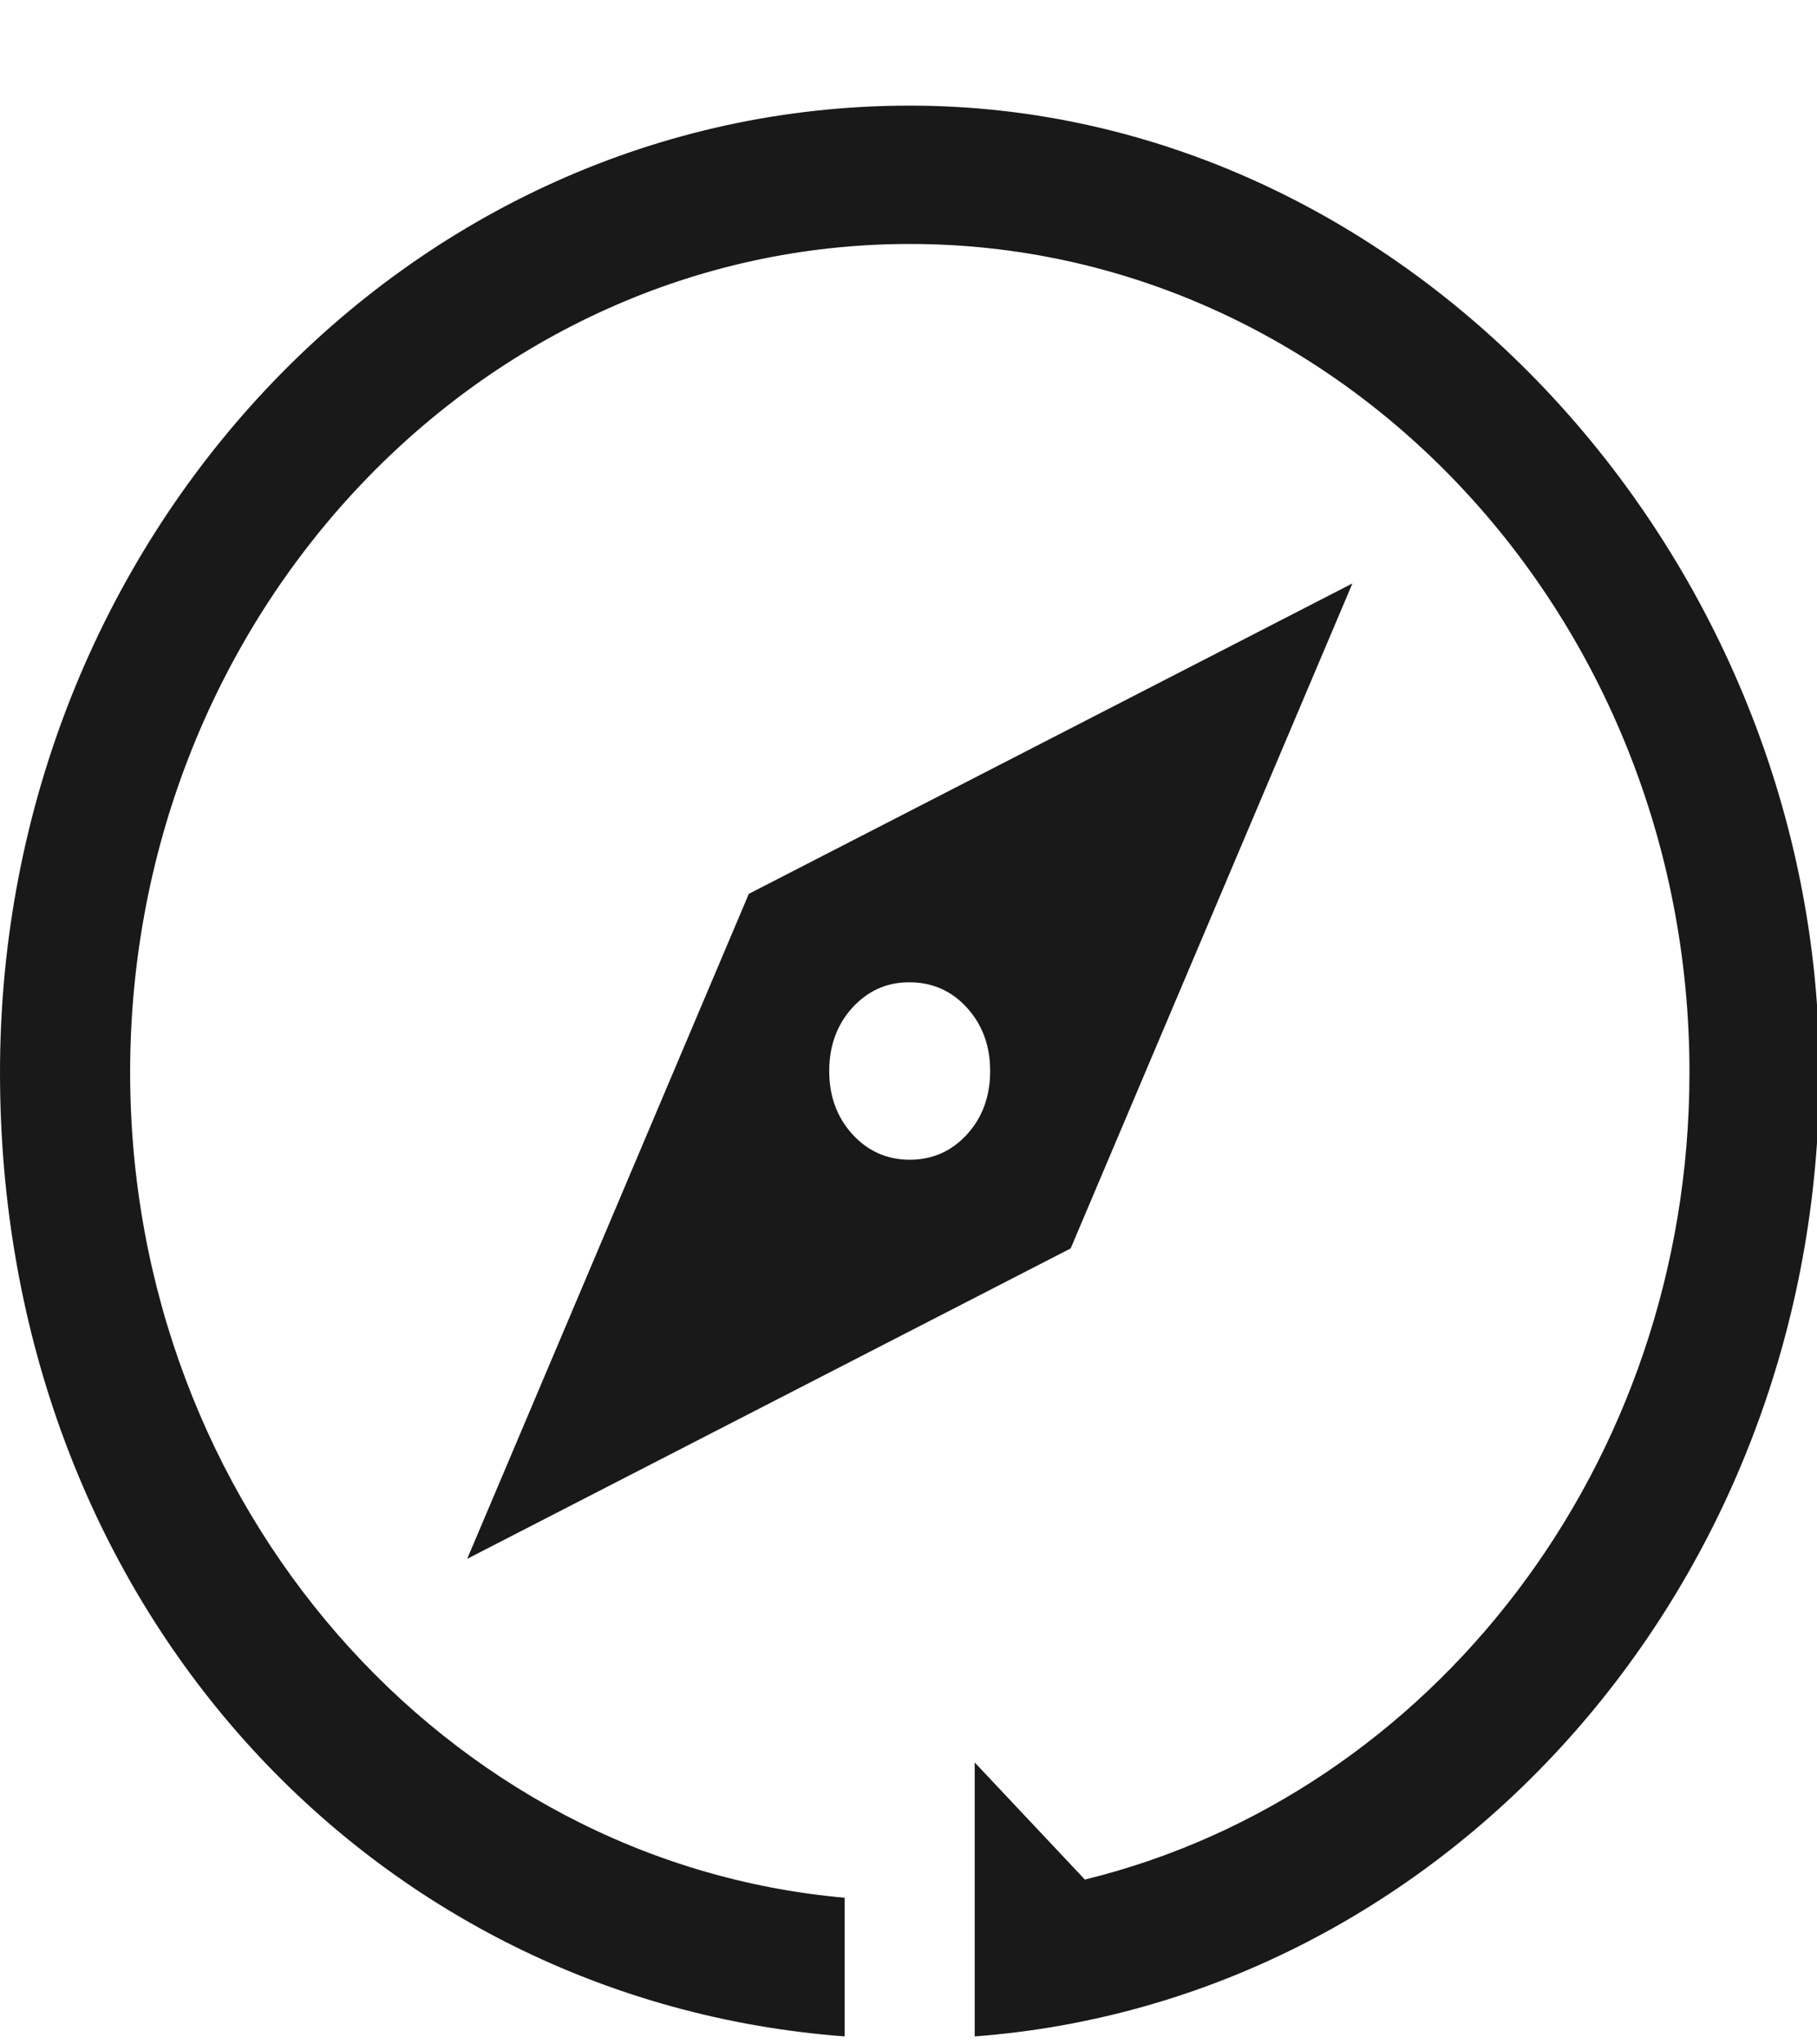 <svg width="16" height="18" viewBox="0 0 16 18" fill="none" xmlns="http://www.w3.org/2000/svg">
<g clip-path="url(#clip0_457_22650)">
<path d="M8.011 0.93C3.587 0.93 0 4.741 0 9.442C0 14.144 3.281 17.618 7.438 17.93V16.709C3.92 16.398 1.146 13.259 1.146 9.442C1.146 5.42 4.226 2.148 8.011 2.148C11.797 2.148 14.877 5.42 14.877 9.442C14.877 12.901 12.6 15.803 9.553 16.549C9.229 16.205 8.907 15.863 8.583 15.518V16.709V17.93C12.74 17.618 16.021 13.938 16.021 9.442C16.021 4.946 12.436 0.93 8.011 0.93Z" fill="#1A1919"/>
<path d="M11.909 5.137L6.594 7.87L4.114 13.725L9.428 10.992L11.909 5.137ZM8.516 9.987C8.38 10.136 8.212 10.211 8.011 10.211C7.811 10.211 7.642 10.136 7.505 9.986C7.369 9.835 7.302 9.651 7.302 9.43C7.302 9.209 7.369 9.024 7.505 8.873C7.642 8.724 7.809 8.647 8.01 8.649C8.21 8.649 8.38 8.724 8.516 8.874C8.652 9.025 8.719 9.209 8.719 9.43C8.719 9.651 8.652 9.837 8.516 9.987Z" fill="#1A1919"/>
</g>
<defs>
<clipPath id="clip0_457_22650">
<rect width="16" height="17" fill="white" transform="translate(0 0.93)"/>
</clipPath>
</defs>
</svg>
